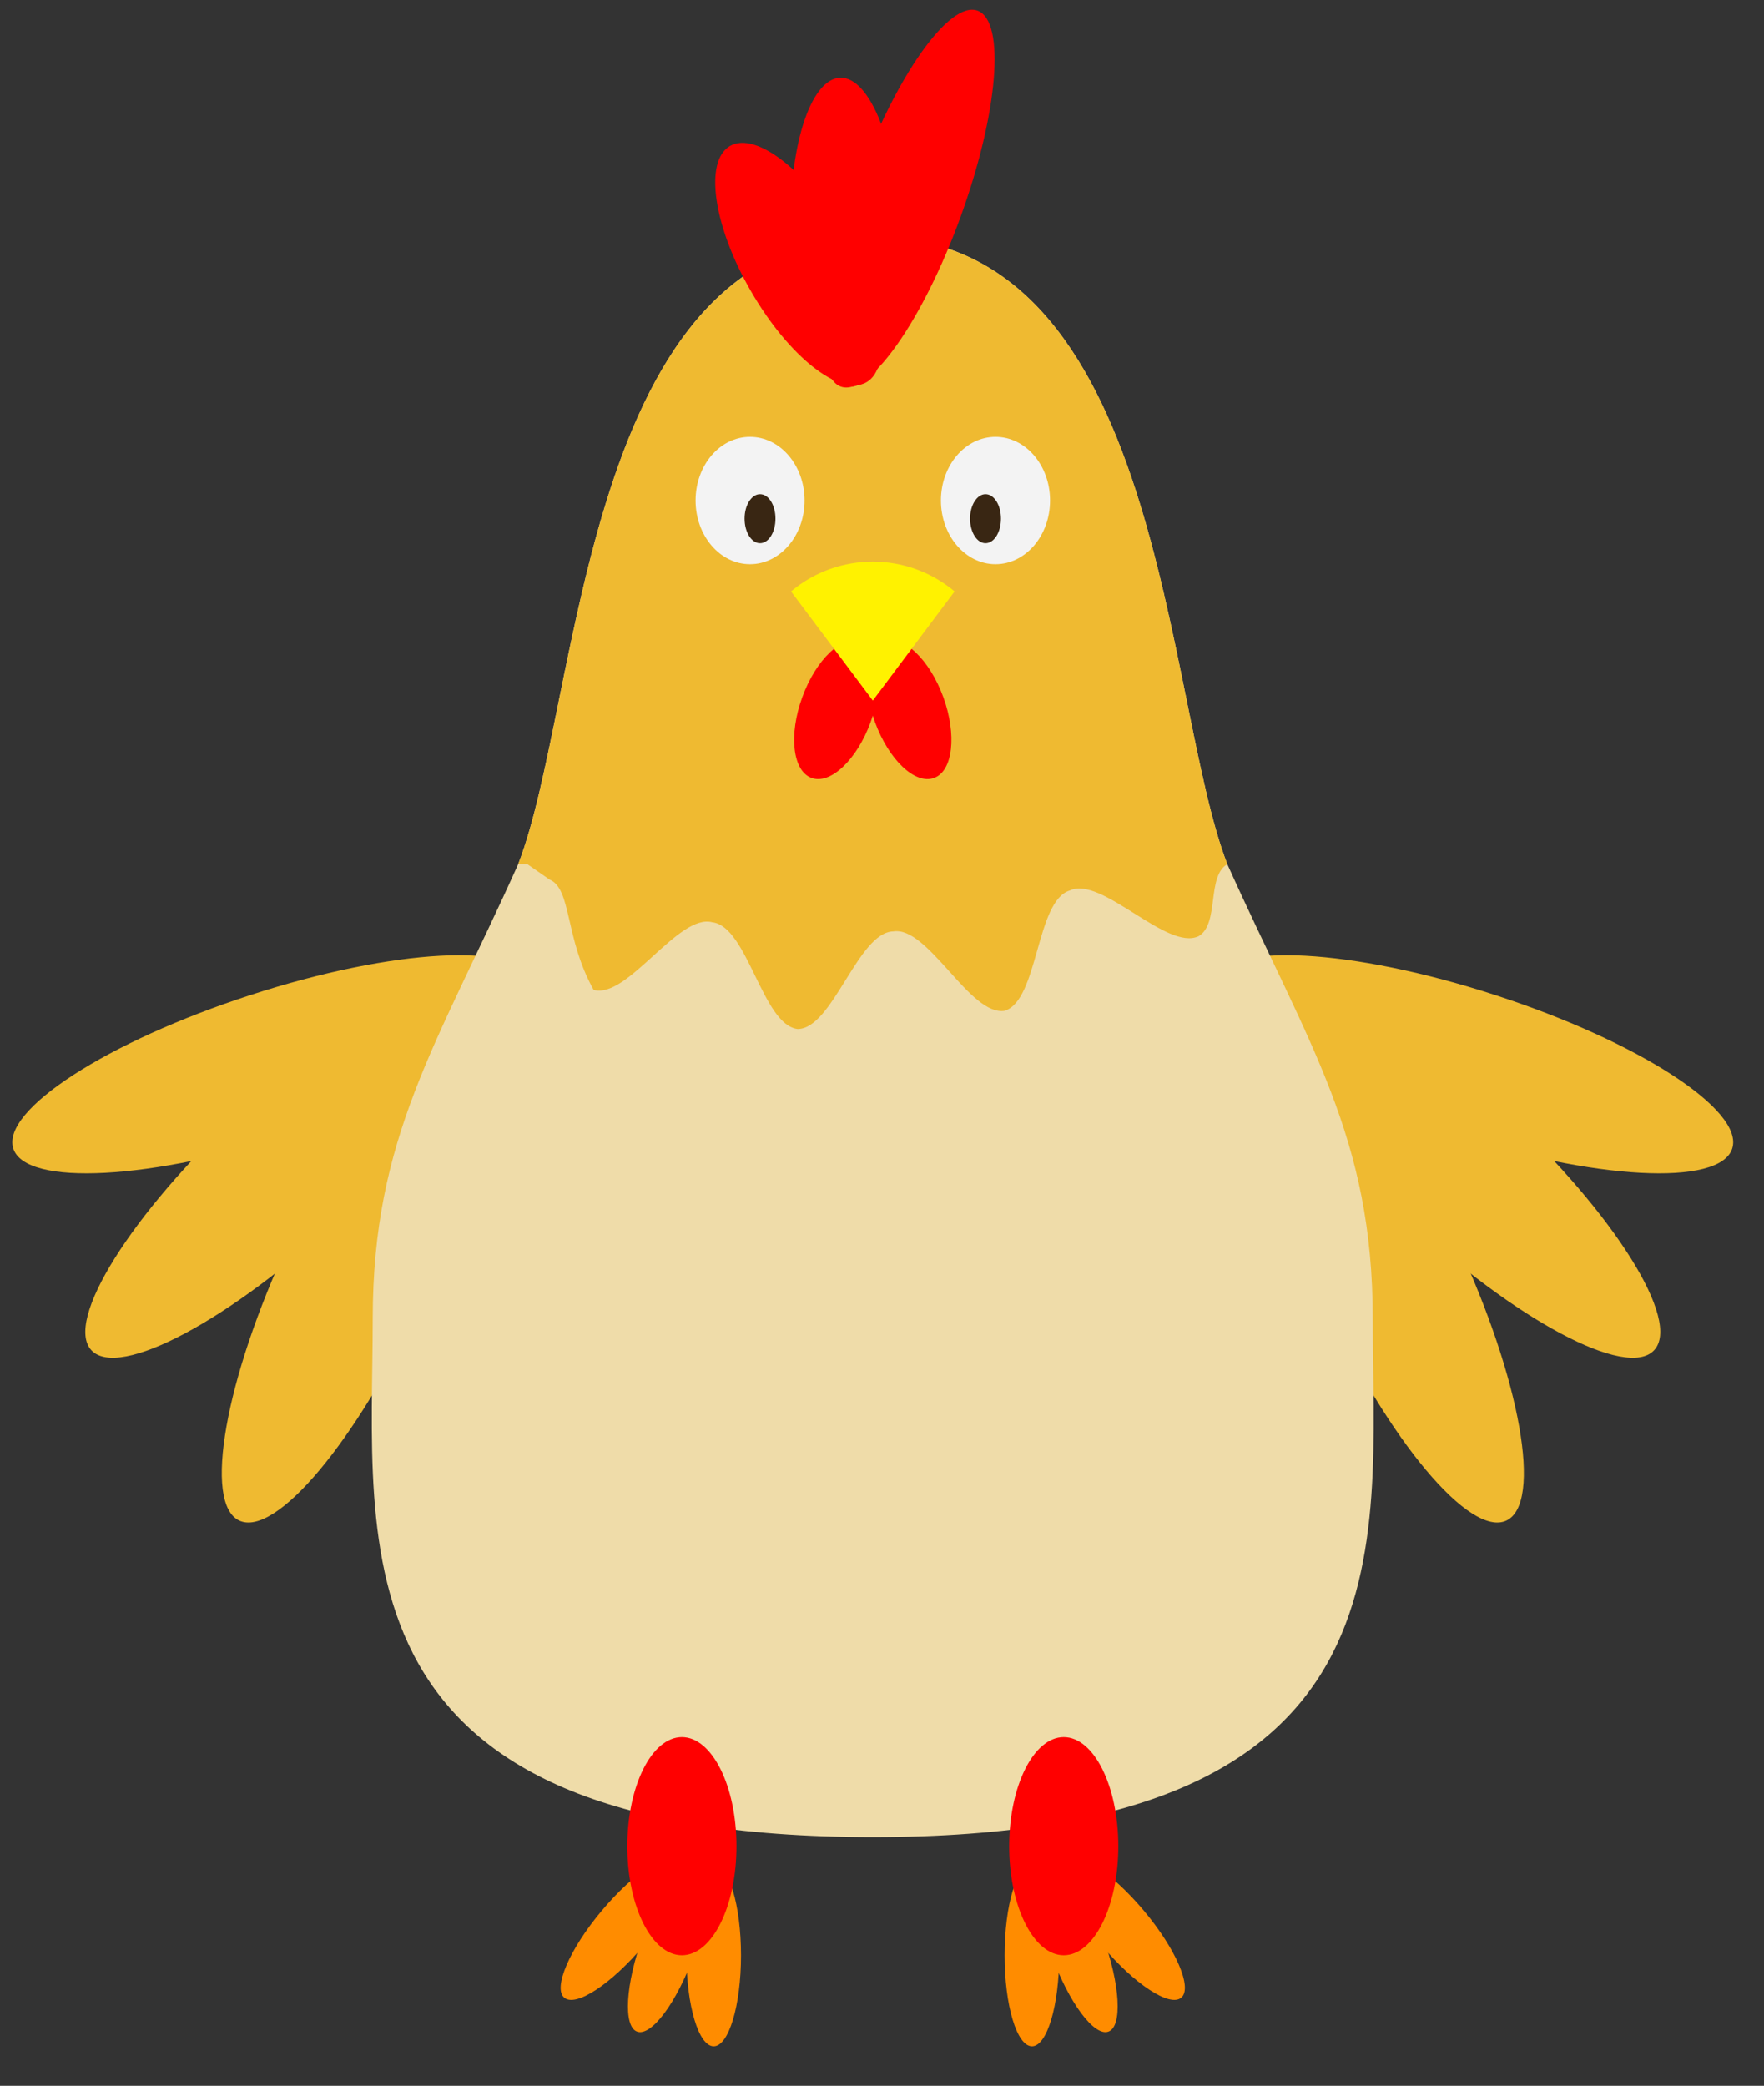 <?xml version="1.0" encoding="UTF-8"?>
<svg xmlns="http://www.w3.org/2000/svg" xmlns:xlink="http://www.w3.org/1999/xlink" width="54.426" height="64.347" viewBox="0 0 54.426 64.347">
<rect x="0" y="0" width="54.426" height="64.347" fill="#333333" stroke="none"/>
<defs>
<clipPath id="clip-0">
<path clip-rule="nonzero" d="M 37 29 L 53.859 29 L 53.859 37 L 37 37 Z M 37 29 "/>
</clipPath>
<clipPath id="clip-1">
<path clip-rule="nonzero" d="M 25 0.012 L 31 0.012 L 31 12 L 25 12 Z M 25 0.012 "/>
</clipPath>
<clipPath id="clip-2">
<path clip-rule="nonzero" d="M 30 57 L 33 57 L 33 63.688 L 30 63.688 Z M 30 57 "/>
</clipPath>
<clipPath id="clip-3">
<path clip-rule="nonzero" d="M 21 57 L 23 57 L 23 63.688 L 21 63.688 Z M 21 57 "/>
</clipPath>
</defs>
<path fill-rule="nonzero" fill="rgb(93.7%, 72.839%, 19.449%)" fill-opacity="1" d="M 46.477 46.91 C 47.598 46.387 46.918 42.547 44.953 38.336 C 42.988 34.125 40.484 31.133 39.363 31.656 C 38.238 32.18 38.922 36.02 40.883 40.234 C 42.848 44.445 45.352 47.434 46.477 46.91 Z M 46.477 46.91 "/>
<path fill-rule="nonzero" fill="rgb(93.7%, 72.839%, 19.449%)" fill-opacity="1" d="M 51.035 41.656 C 51.883 40.75 49.812 37.445 46.41 34.277 C 43.012 31.105 39.57 29.273 38.727 30.18 C 37.883 31.086 39.953 34.391 43.352 37.559 C 46.75 40.73 50.191 42.562 51.035 41.656 Z M 51.035 41.656 "/>
<g clip-path="url(#clip-0)">
<path fill-rule="nonzero" fill="rgb(93.7%, 72.839%, 19.449%)" fill-opacity="1" d="M 53.445 35.434 C 53.828 34.254 50.555 32.133 46.137 30.699 C 41.715 29.262 37.82 29.055 37.438 30.23 C 37.055 31.41 40.328 33.531 44.75 34.969 C 49.168 36.402 53.062 36.613 53.445 35.434 Z M 53.445 35.434 "/>
</g>
<path fill-rule="nonzero" fill="rgb(93.7%, 72.839%, 19.449%)" fill-opacity="1" d="M 14.496 31.656 C 13.371 31.133 10.871 34.125 8.906 38.336 C 6.941 42.547 6.262 46.387 7.383 46.91 C 8.508 47.434 11.008 44.445 12.973 40.234 C 14.938 36.02 15.621 32.18 14.496 31.656 Z M 14.496 31.656 "/>
<path fill-rule="nonzero" fill="rgb(93.7%, 72.839%, 19.449%)" fill-opacity="1" d="M 15.133 30.18 C 14.285 29.273 10.844 31.105 7.445 34.277 C 4.047 37.445 1.977 40.75 2.82 41.656 C 3.668 42.562 7.109 40.73 10.508 37.559 C 13.906 34.391 15.977 31.086 15.133 30.18 Z M 15.133 30.18 "/>
<path fill-rule="nonzero" fill="rgb(93.7%, 72.839%, 19.449%)" fill-opacity="1" d="M 16.418 30.23 C 16.035 29.055 12.141 29.262 7.723 30.699 C 3.301 32.133 0.027 34.254 0.41 35.434 C 0.793 36.613 4.688 36.402 9.109 34.969 C 13.527 33.531 16.801 31.41 16.418 30.23 Z M 16.418 30.23 "/>
<path fill-rule="nonzero" fill="rgb(93.7%, 85.999%, 66.299%)" fill-opacity="1" d="M 26.93 56.676 C 10.098 56.676 11.5 47.699 11.5 40.688 C 11.5 35.078 13.465 32.27 15.988 26.66 C 17.953 21.613 17.953 7.305 26.93 7.305 C 35.906 7.305 35.906 21.613 37.867 26.66 C 40.395 32.27 42.355 35.078 42.355 40.688 C 42.355 47.699 43.758 56.676 26.93 56.676 Z M 26.93 56.676 "/>
<path fill-rule="nonzero" fill="rgb(93.7%, 72.839%, 19.449%)" fill-opacity="1" d="M 15.988 26.66 C 17.953 21.613 17.953 7.305 26.93 7.305 C 35.906 7.305 35.906 21.613 37.867 26.66 C 37.219 27.039 37.633 28.504 36.98 28.883 C 36.488 29.113 35.758 28.656 34.992 28.176 C 34.23 27.699 33.5 27.242 33.004 27.473 C 32.484 27.633 32.246 28.461 32 29.328 C 31.754 30.195 31.516 31.023 30.996 31.184 C 30.461 31.266 29.883 30.629 29.281 29.957 C 28.676 29.289 28.098 28.648 27.562 28.734 C 27.02 28.746 26.562 29.477 26.086 30.242 C 25.609 31.008 25.156 31.738 24.613 31.746 C 24.07 31.684 23.691 30.91 23.297 30.102 C 22.902 29.289 22.52 28.516 21.98 28.453 C 21.453 28.312 20.816 28.891 20.148 29.496 C 19.48 30.102 18.844 30.68 18.316 30.539 C 17.418 28.934 17.645 27.422 16.953 27.133 L 16.27 26.66 Z M 15.988 26.66 "/>
<g clip-path="url(#clip-1)">
<path fill-rule="nonzero" fill="rgb(100%, 0%, 0%)" fill-opacity="1" d="M 30.16 0.328 C 29.289 0.012 27.637 2.348 26.469 5.551 C 25.305 8.754 25.066 11.609 25.941 11.926 C 26.812 12.246 28.465 9.906 29.633 6.703 C 30.797 3.5 31.035 0.648 30.16 0.328 Z M 30.16 0.328 "/>
</g>
<path fill-rule="nonzero" fill="rgb(100%, 0%, 0%)" fill-opacity="1" d="M 25.922 2.398 C 24.992 2.434 24.312 4.594 24.406 7.223 C 24.496 9.855 25.324 11.965 26.254 11.93 C 27.184 11.898 27.863 9.738 27.77 7.105 C 27.676 4.477 26.852 2.367 25.922 2.398 Z M 25.922 2.398 "/>
<path fill-rule="nonzero" fill="rgb(100%, 0%, 0%)" fill-opacity="1" d="M 22.523 4.504 C 21.719 4.969 22.008 6.977 23.172 8.988 C 24.332 11 25.926 12.258 26.734 11.793 C 27.539 11.328 27.25 9.32 26.086 7.305 C 24.926 5.293 23.328 4.039 22.523 4.504 Z M 22.523 4.504 "/>
<path fill-rule="nonzero" fill="rgb(95%, 95%, 95%)" fill-opacity="1" d="M 32.398 15.441 C 32.398 14.355 31.645 13.477 30.715 13.477 C 29.785 13.477 29.031 14.355 29.031 15.441 C 29.031 16.523 29.785 17.406 30.715 17.406 C 31.645 17.406 32.398 16.523 32.398 15.441 Z M 32.398 15.441 "/>
<path fill-rule="nonzero" fill="rgb(95%, 95%, 95%)" fill-opacity="1" d="M 24.824 15.441 C 24.824 14.355 24.07 13.477 23.141 13.477 C 22.211 13.477 21.461 14.355 21.461 15.441 C 21.461 16.523 22.211 17.406 23.141 17.406 C 24.07 17.406 24.824 16.523 24.824 15.441 Z M 24.824 15.441 "/>
<path fill-rule="nonzero" fill="rgb(22.499%, 14.999%, 7.5%)" fill-opacity="1" d="M 30.883 16 C 30.883 15.582 30.672 15.246 30.406 15.246 C 30.145 15.246 29.93 15.582 29.93 16 C 29.93 16.422 30.145 16.758 30.406 16.758 C 30.672 16.758 30.883 16.422 30.883 16 Z M 30.883 16 "/>
<path fill-rule="nonzero" fill="rgb(22.499%, 14.999%, 7.5%)" fill-opacity="1" d="M 23.926 16 C 23.926 15.582 23.715 15.246 23.449 15.246 C 23.188 15.246 22.973 15.582 22.973 16 C 22.973 16.422 23.188 16.758 23.449 16.758 C 23.715 16.758 23.926 16.422 23.926 16 Z M 23.926 16 "/>
<path fill-rule="nonzero" fill="rgb(100%, 0%, 0%)" fill-opacity="1" d="M 26.863 22.277 C 27.285 21.109 27.156 19.996 26.574 19.785 C 25.992 19.57 25.176 20.344 24.754 21.508 C 24.328 22.672 24.457 23.789 25.039 24 C 25.621 24.215 26.438 23.441 26.863 22.277 Z M 26.863 22.277 "/>
<path fill-rule="nonzero" fill="rgb(100%, 0%, 0%)" fill-opacity="1" d="M 29.105 21.508 C 28.68 20.344 27.867 19.57 27.285 19.785 C 26.699 19.996 26.574 21.109 26.996 22.277 C 27.422 23.441 28.234 24.215 28.82 24 C 29.402 23.789 29.527 22.672 29.105 21.508 Z M 29.105 21.508 "/>
<path fill-rule="nonzero" fill="rgb(100%, 94.899%, 0%)" fill-opacity="1" d="M 24.406 18.246 L 26.93 21.613 L 29.453 18.246 C 27.992 17.02 25.863 17.02 24.406 18.246 Z M 24.406 18.246 "/>
<path fill-rule="nonzero" fill="rgb(100%, 54.999%, 0%)" fill-opacity="1" d="M 33.102 57.516 C 33.102 55.969 32.723 54.711 32.258 54.711 C 31.793 54.711 31.418 55.969 31.418 57.516 C 31.418 59.066 31.793 60.324 32.258 60.324 C 32.723 60.324 33.102 59.066 33.102 57.516 Z M 33.102 57.516 "/>
<path fill-rule="nonzero" fill="rgb(100%, 54.999%, 0%)" fill-opacity="1" d="M 22.441 57.516 C 22.441 55.969 22.062 54.711 21.598 54.711 C 21.133 54.711 20.758 55.969 20.758 57.516 C 20.758 59.066 21.133 60.324 21.598 60.324 C 22.062 60.324 22.441 59.066 22.441 57.516 Z M 22.441 57.516 "/>
<g clip-path="url(#clip-2)">
<path fill-rule="nonzero" fill="rgb(100%, 54.999%, 0%)" fill-opacity="1" d="M 32.68 60.324 C 32.68 58.773 32.305 57.516 31.84 57.516 C 31.375 57.516 30.996 58.773 30.996 60.324 C 30.996 61.871 31.375 63.129 31.84 63.129 C 32.305 63.129 32.68 61.871 32.68 60.324 Z M 32.68 60.324 "/>
</g>
<path fill-rule="nonzero" fill="rgb(100%, 54.999%, 0%)" fill-opacity="1" d="M 34.031 59.754 C 33.5 58.297 32.719 57.246 32.281 57.406 C 31.844 57.562 31.922 58.875 32.449 60.328 C 32.98 61.785 33.762 62.836 34.199 62.676 C 34.637 62.52 34.562 61.211 34.031 59.754 Z M 34.031 59.754 "/>
<path fill-rule="nonzero" fill="rgb(100%, 54.999%, 0%)" fill-opacity="1" d="M 35.289 58.941 C 34.293 57.754 33.195 57.035 32.84 57.332 C 32.484 57.629 33.004 58.836 34 60.023 C 34.992 61.207 36.09 61.93 36.445 61.629 C 36.801 61.332 36.285 60.125 35.289 58.941 Z M 35.289 58.941 "/>
<g clip-path="url(#clip-3)">
<path fill-rule="nonzero" fill="rgb(100%, 54.999%, 0%)" fill-opacity="1" d="M 22.863 60.324 C 22.863 58.773 22.484 57.516 22.02 57.516 C 21.555 57.516 21.18 58.773 21.18 60.324 C 21.18 61.871 21.555 63.129 22.02 63.129 C 22.484 63.129 22.863 61.871 22.863 60.324 Z M 22.863 60.324 "/>
</g>
<path fill-rule="nonzero" fill="rgb(100%, 54.999%, 0%)" fill-opacity="1" d="M 21.406 60.328 C 21.938 58.875 22.012 57.562 21.578 57.406 C 21.141 57.246 20.355 58.297 19.828 59.754 C 19.297 61.211 19.223 62.52 19.656 62.676 C 20.094 62.836 20.879 61.785 21.406 60.328 Z M 21.406 60.328 "/>
<path fill-rule="nonzero" fill="rgb(100%, 54.999%, 0%)" fill-opacity="1" d="M 19.859 60.023 C 20.855 58.836 21.375 57.629 21.02 57.332 C 20.664 57.035 19.566 57.754 18.57 58.941 C 17.574 60.125 17.055 61.332 17.41 61.629 C 17.77 61.93 18.863 61.207 19.859 60.023 Z M 19.859 60.023 "/>
<path fill-rule="nonzero" fill="rgb(100%, 0%, 0%)" fill-opacity="1" d="M 34.504 56.957 C 34.504 55.098 33.75 53.59 32.82 53.59 C 31.891 53.59 31.137 55.098 31.137 56.957 C 31.137 58.816 31.891 60.32 32.82 60.32 C 33.75 60.32 34.504 58.816 34.504 56.957 Z M 34.504 56.957 "/>
<path fill-rule="nonzero" fill="rgb(100%, 0%, 0%)" fill-opacity="1" d="M 22.723 56.957 C 22.723 55.098 21.969 53.59 21.039 53.59 C 20.109 53.59 19.355 55.098 19.355 56.957 C 19.355 58.816 20.109 60.32 21.039 60.32 C 21.969 60.32 22.723 58.816 22.723 56.957 Z M 22.723 56.957 "/>
</svg>
